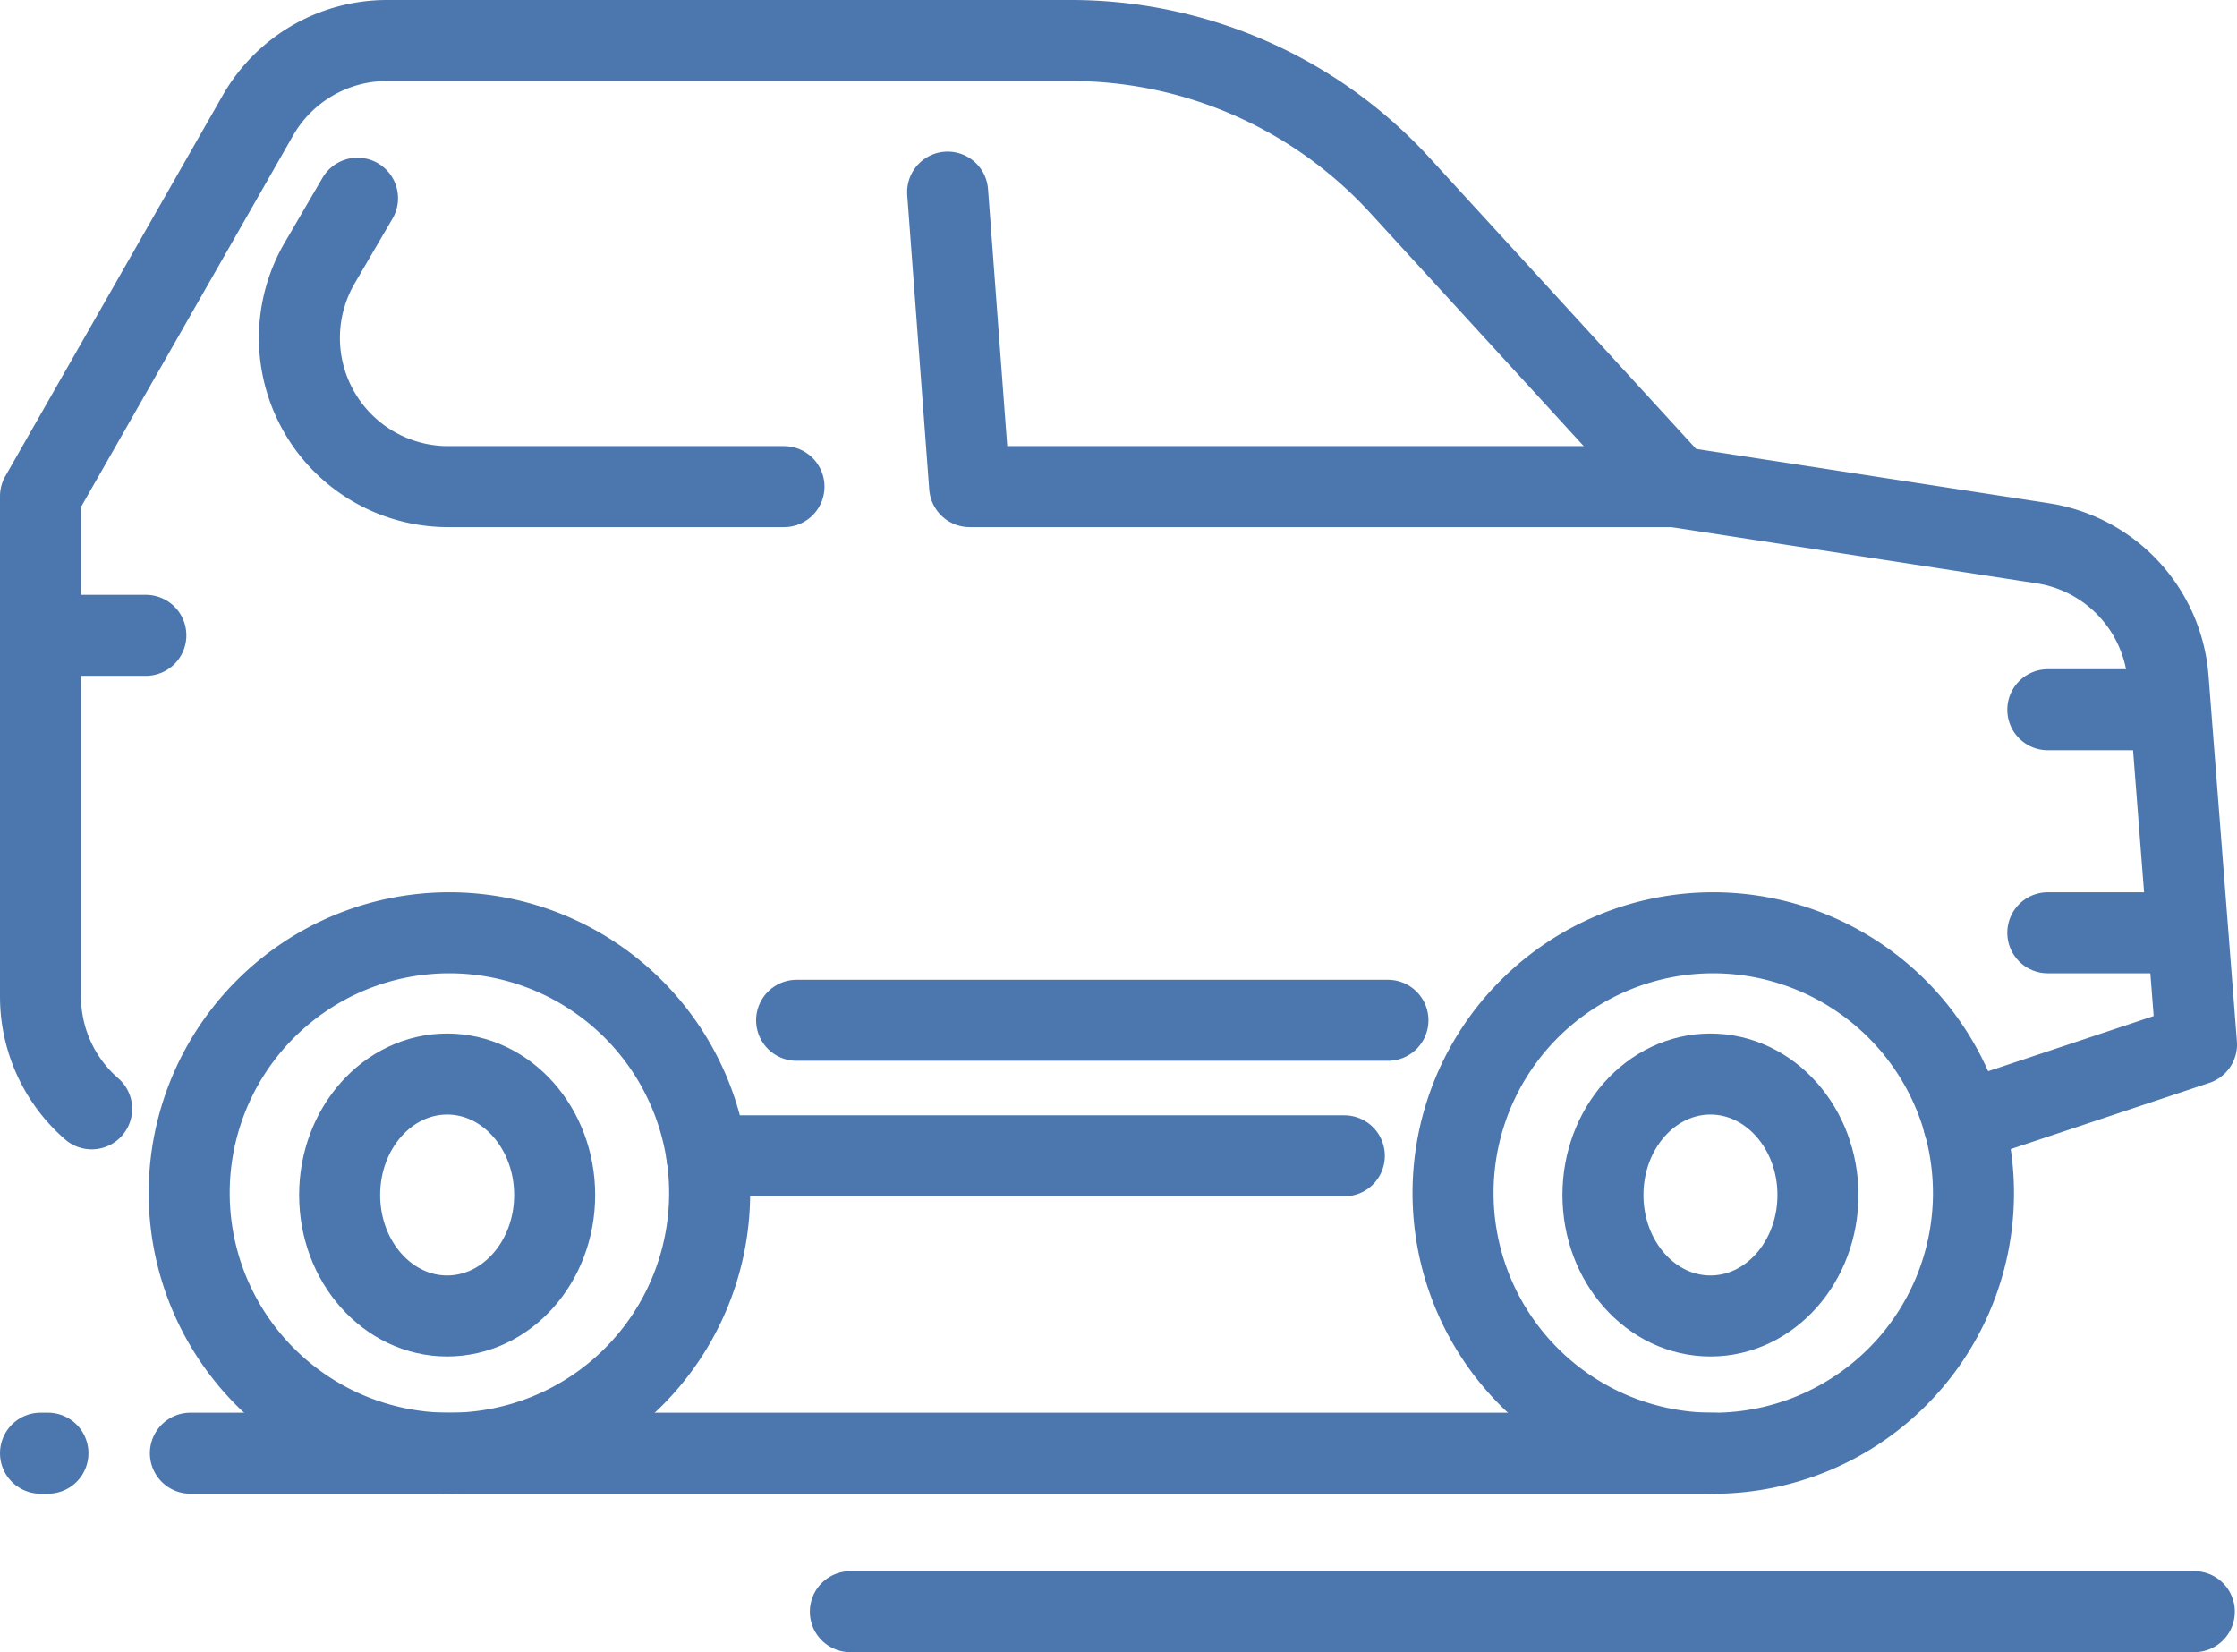 <svg xmlns="http://www.w3.org/2000/svg" width="55.226" height="40.783" viewBox="0 0 55.226 40.783"><g transform="translate(1 1)"><g transform="translate(0 0)"><line x1="2.601" transform="translate(0 14.683)" fill="none" stroke="#4c77ae" stroke-linecap="round" stroke-linejoin="round" stroke-miterlimit="10" stroke-width="2"/><line x1="2.601" transform="translate(49.555 16.519)" fill="none" stroke="#4c77ae" stroke-linecap="round" stroke-linejoin="round" stroke-miterlimit="10" stroke-width="2"/><path d="M6.419,10.621l-.934,1.6a3.67,3.67,0,0,0,3.17,5.519h8.292" transform="translate(1.407 -6.728)" fill="none" stroke="#4c77ae" stroke-linecap="round" stroke-linejoin="round" stroke-miterlimit="10" stroke-width="2"/><line x2="15.737" transform="translate(16.451 27.531)" fill="none" stroke="#4c77ae" stroke-linecap="round" stroke-linejoin="round" stroke-miterlimit="10" stroke-width="2"/><path d="M48.972,35.2l5.754-1.918-.7-9.026a3.666,3.666,0,0,0-3.1-3.346l-9.052-1.393L35.055,12.07A11.015,11.015,0,0,0,26.937,8.5H10.055a3.673,3.673,0,0,0-3.188,1.85L1.5,19.749V32.1a3.671,3.671,0,0,0,1.263,2.771" transform="translate(-1.5 -8.5)" fill="none" stroke="#4c77ae" stroke-linecap="round" stroke-linejoin="round" stroke-miterlimit="10" stroke-width="2"/><path d="M33.348,26.924A6.424,6.424,0,1,1,26.924,20.5,6.431,6.431,0,0,1,33.348,26.924Z" transform="translate(14.372 1.525)" fill="none" stroke="#4c77ae" stroke-miterlimit="10" stroke-width="2"/><path d="M16.348,26.924A6.424,6.424,0,1,1,9.924,20.5,6.431,6.431,0,0,1,16.348,26.924Z" transform="translate(0.171 1.525)" fill="none" stroke="#4c77ae" stroke-miterlimit="10" stroke-width="2"/><ellipse cx="2.654" cy="2.986" rx="2.654" ry="2.986" transform="translate(38.573 25.512)" fill="none" stroke="#4c77ae" stroke-miterlimit="10" stroke-width="2"/><ellipse cx="2.654" cy="2.986" rx="2.654" ry="2.986" transform="translate(7.385 25.512)" fill="none" stroke="#4c77ae" stroke-miterlimit="10" stroke-width="2"/><path d="M13.7,10.539l.543,7.27H31.683" transform="translate(8.695 -6.797)" fill="none" stroke="#4c77ae" stroke-linecap="round" stroke-linejoin="round" stroke-miterlimit="10" stroke-width="2"/><line x1="14.599" transform="translate(18.666 24.185)" fill="none" stroke="#4c77ae" stroke-linecap="round" stroke-linejoin="round" stroke-miterlimit="10" stroke-width="2"/><line x1="2.601" transform="translate(49.555 22.025)" fill="none" stroke="#4c77ae" stroke-linecap="round" stroke-linejoin="round" stroke-miterlimit="10" stroke-width="2"/><line x2="37.596" transform="translate(3.7 34.872)" fill="none" stroke="#4c77ae" stroke-linecap="round" stroke-linejoin="round" stroke-miterlimit="10" stroke-width="2"/><line x1="0.184" transform="translate(0 34.872)" fill="none" stroke="#4c77ae" stroke-linecap="round" stroke-linejoin="round" stroke-miterlimit="10" stroke-width="2"/><line x1="33.179" transform="translate(19.993 38.783)" fill="none" stroke="#4c77ae" stroke-linecap="round" stroke-linejoin="round" stroke-miterlimit="10" stroke-width="2"/></g></g></svg>